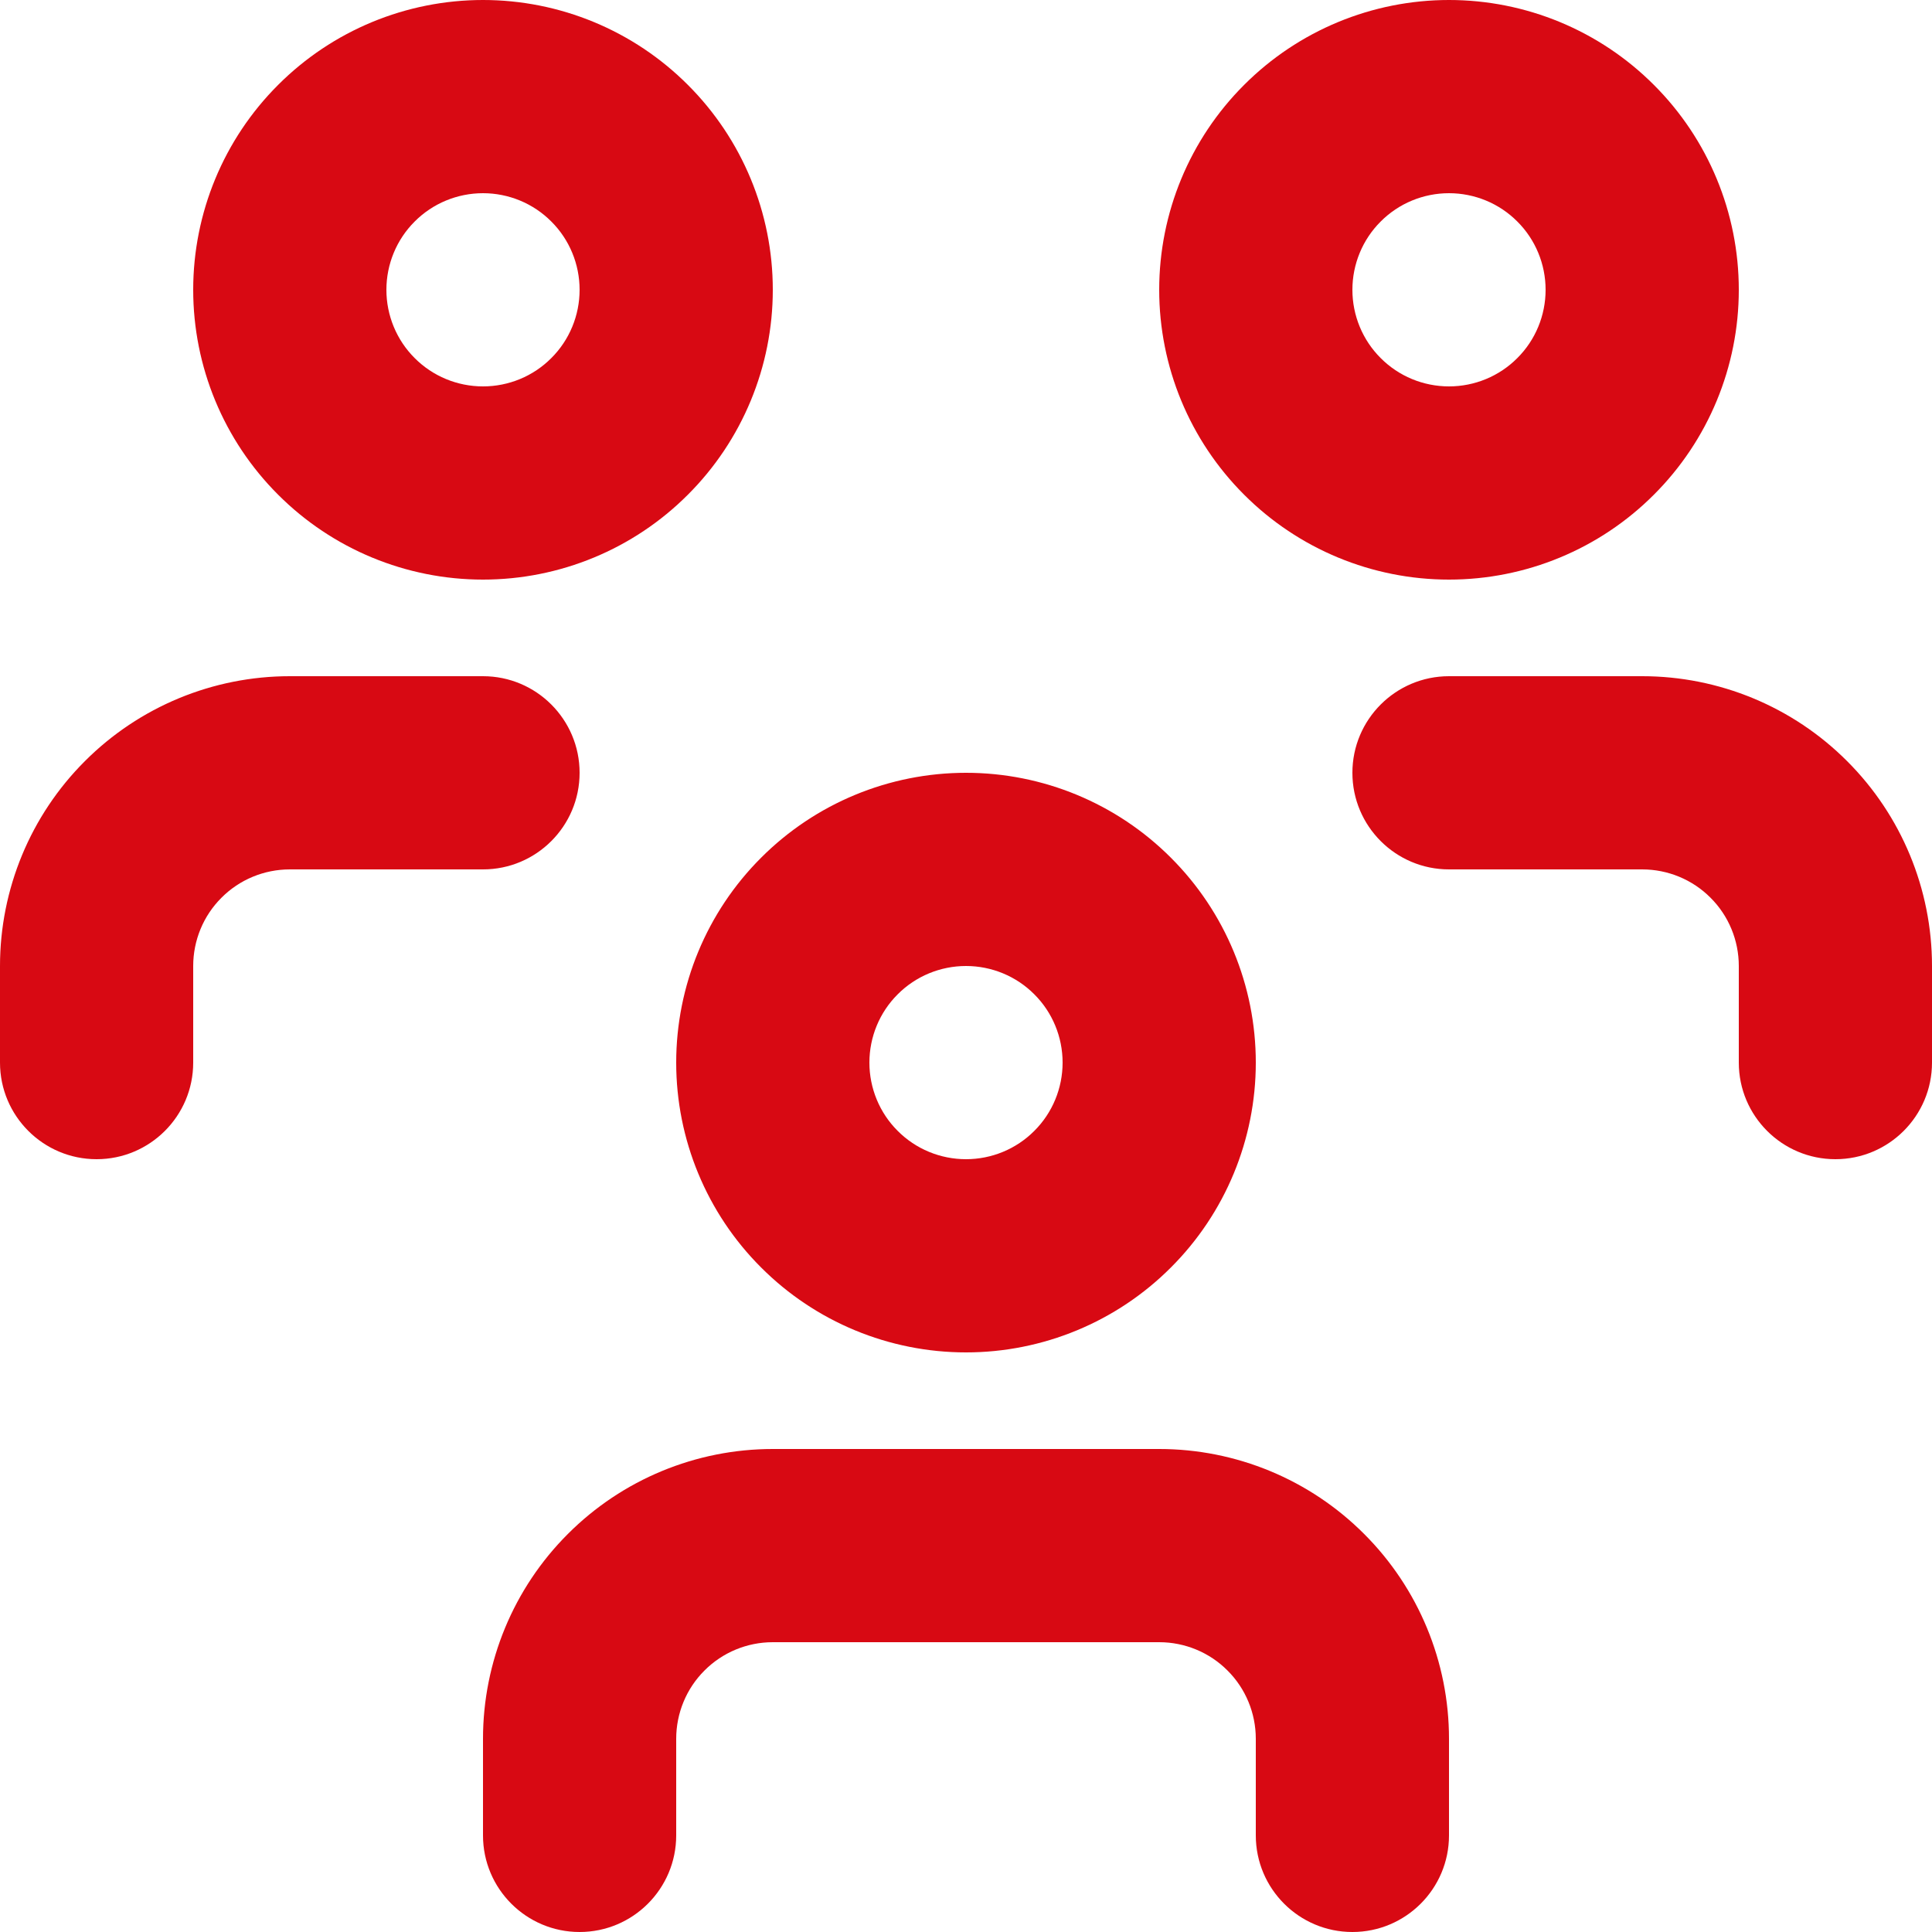 <svg width="20" height="20" viewBox="0 0 20 20" fill="none" xmlns="http://www.w3.org/2000/svg">
<path fill-rule="evenodd" clip-rule="evenodd" d="M2.879 0.879C3.441 0.316 4.204 0 5 0C5.796 0 6.559 0.316 7.121 0.879C7.684 1.441 8 2.204 8 3C8 3.796 7.684 4.559 7.121 5.121C6.559 5.684 5.796 6 5 6C4.204 6 3.441 5.684 2.879 5.121C2.316 4.559 2 3.796 2 3C2 2.204 2.316 1.441 2.879 0.879ZM5 2C4.735 2 4.48 2.105 4.293 2.293C4.105 2.48 4 2.735 4 3C4 3.265 4.105 3.52 4.293 3.707C4.48 3.895 4.735 4 5 4C5.265 4 5.52 3.895 5.707 3.707C5.895 3.52 6 3.265 6 3C6 2.735 5.895 2.48 5.707 2.293C5.52 2.105 5.265 2 5 2ZM12.879 0.879C13.441 0.316 14.204 0 15 0C15.796 0 16.559 0.316 17.121 0.879C17.684 1.441 18 2.204 18 3C18 3.796 17.684 4.559 17.121 5.121C16.559 5.684 15.796 6 15 6C14.204 6 13.441 5.684 12.879 5.121C12.316 4.559 12 3.796 12 3C12 2.204 12.316 1.441 12.879 0.879ZM15 2C14.735 2 14.48 2.105 14.293 2.293C14.105 2.48 14 2.735 14 3C14 3.265 14.105 3.52 14.293 3.707C14.48 3.895 14.735 4 15 4C15.265 4 15.52 3.895 15.707 3.707C15.895 3.52 16 3.265 16 3C16 2.735 15.895 2.48 15.707 2.293C15.52 2.105 15.265 2 15 2ZM3 9C2.735 9 2.48 9.105 2.293 9.293C2.105 9.48 2 9.735 2 10V11C2 11.552 1.552 12 1 12C0.448 12 0 11.552 0 11V10C0 9.204 0.316 8.441 0.879 7.879C1.441 7.316 2.204 7 3 7H5C5.552 7 6 7.448 6 8C6 8.552 5.552 9 5 9H3ZM14 8C14 7.448 14.448 7 15 7H17C17.796 7 18.559 7.316 19.121 7.879C19.684 8.441 20 9.204 20 10V11C20 11.552 19.552 12 19 12C18.448 12 18 11.552 18 11V10C18 9.735 17.895 9.48 17.707 9.293C17.52 9.105 17.265 9 17 9H15C14.448 9 14 8.552 14 8ZM7.879 8.879C8.441 8.316 9.204 8 10 8C10.796 8 11.559 8.316 12.121 8.879C12.684 9.441 13 10.204 13 11C13 11.796 12.684 12.559 12.121 13.121C11.559 13.684 10.796 14 10 14C9.204 14 8.441 13.684 7.879 13.121C7.316 12.559 7 11.796 7 11C7 10.204 7.316 9.441 7.879 8.879ZM10 10C9.735 10 9.48 10.105 9.293 10.293C9.105 10.48 9 10.735 9 11C9 11.265 9.105 11.52 9.293 11.707C9.48 11.895 9.735 12 10 12C10.265 12 10.52 11.895 10.707 11.707C10.895 11.52 11 11.265 11 11C11 10.735 10.895 10.48 10.707 10.293C10.52 10.105 10.265 10 10 10ZM8 17C7.735 17 7.48 17.105 7.293 17.293C7.105 17.48 7 17.735 7 18V19C7 19.552 6.552 20 6 20C5.448 20 5 19.552 5 19V18C5 17.204 5.316 16.441 5.879 15.879C6.441 15.316 7.204 15 8 15H12C12.796 15 13.559 15.316 14.121 15.879C14.684 16.441 15 17.204 15 18V19C15 19.552 14.552 20 14 20C13.448 20 13 19.552 13 19V18C13 17.735 12.895 17.48 12.707 17.293C12.52 17.105 12.265 17 12 17H8Z" fill="#D80913"/>
</svg>
